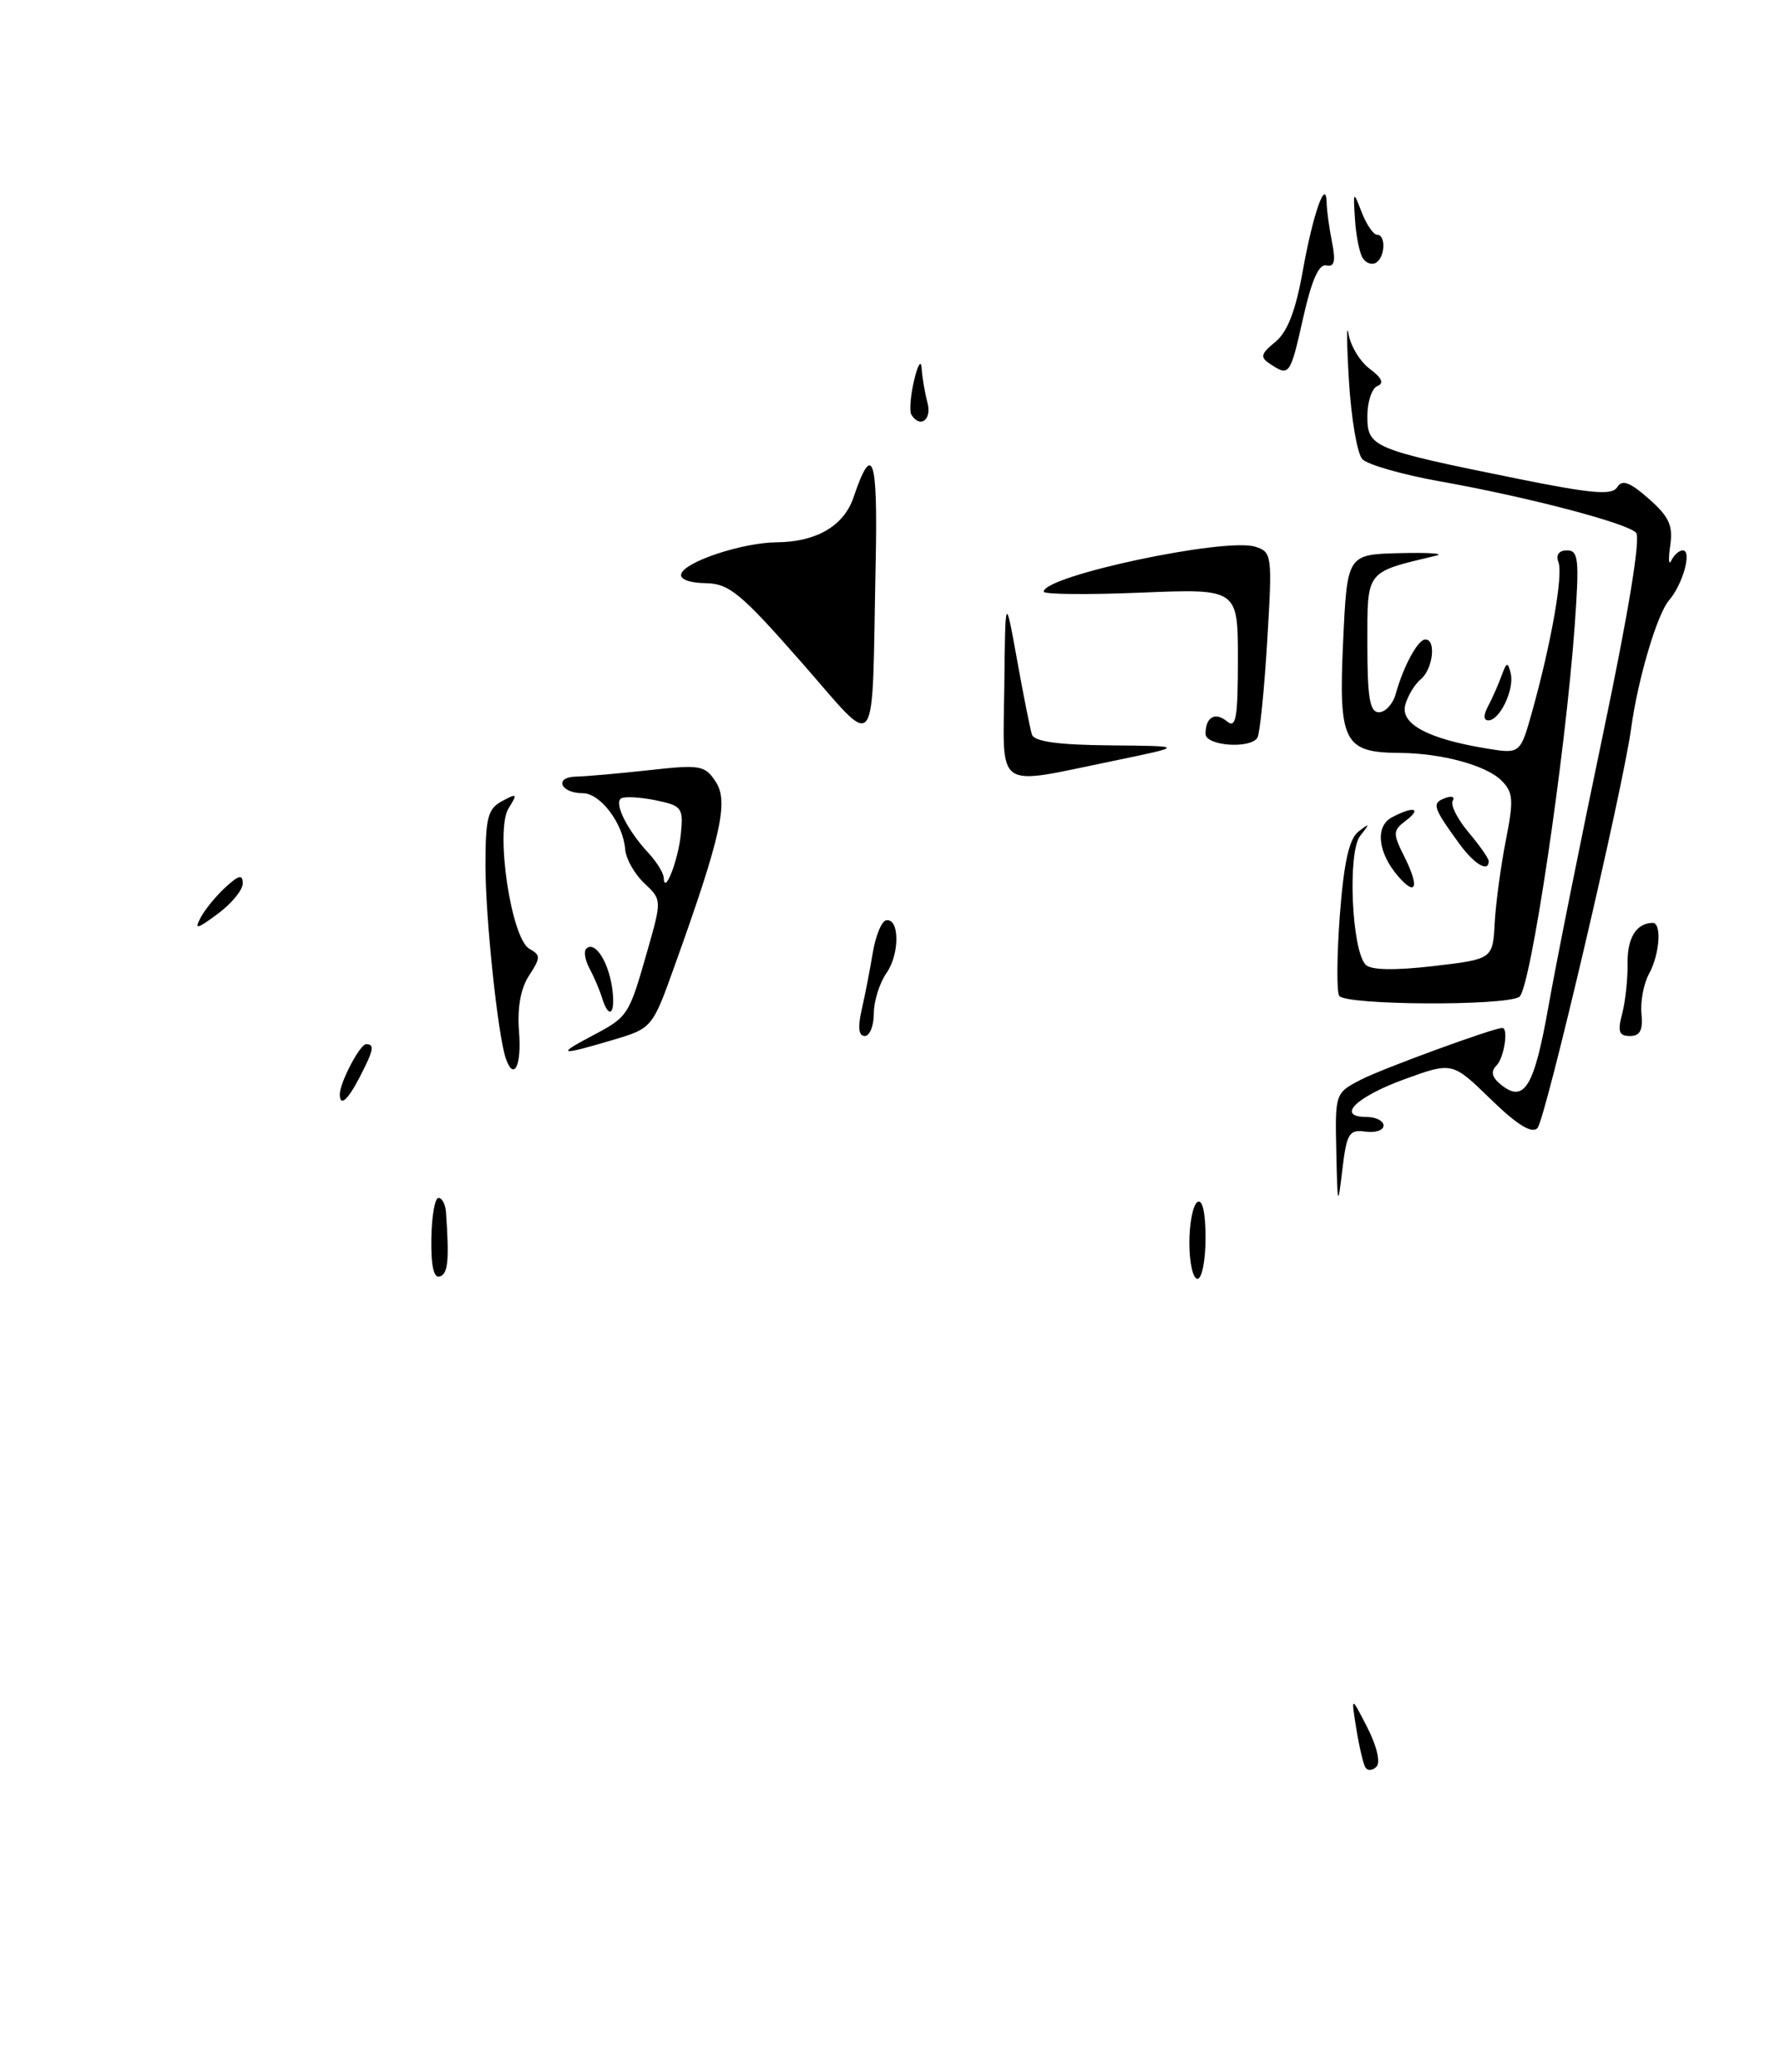 <?xml version="1.0" encoding="UTF-8" standalone="no"?>
<!DOCTYPE svg PUBLIC "-//W3C//DTD SVG 1.1//EN" "http://www.w3.org/Graphics/SVG/1.1/DTD/svg11.dtd" >
<svg xmlns="http://www.w3.org/2000/svg" xmlns:xlink="http://www.w3.org/1999/xlink" version="1.1" viewBox="0 0 220 256">
 <g >
 <path fill="currentColor"
d=" M 168.74 218.34 C 168.48 217.88 167.97 215.70 167.62 213.50 C 166.98 209.50 166.98 209.50 169.00 213.44 C 170.18 215.76 170.65 217.75 170.12 218.28 C 169.63 218.77 169.01 218.80 168.74 218.34 Z  M 53.31 153.05 C 53.35 150.27 53.75 148.00 54.19 148.00 C 54.64 148.00 55.05 148.79 55.12 149.75 C 55.54 155.70 55.38 157.37 54.36 157.71 C 53.61 157.96 53.26 156.39 53.31 153.05 Z  M 147.00 153.56 C 147.00 151.12 147.45 148.84 148.00 148.50 C 148.62 148.12 149.00 149.82 149.00 152.94 C 149.00 155.72 148.55 158.00 148.00 158.00 C 147.45 158.00 147.00 156.00 147.00 153.56 Z  M 165.16 142.28 C 165.00 135.10 165.02 135.04 168.19 133.40 C 170.84 132.03 184.58 127.00 185.68 127.00 C 186.47 127.00 185.90 130.70 184.96 131.64 C 184.23 132.37 184.38 133.07 185.44 133.95 C 188.37 136.38 189.61 134.37 191.38 124.35 C 192.34 118.93 195.38 103.76 198.14 90.63 C 201.28 75.67 202.80 66.40 202.21 65.81 C 201.00 64.60 188.84 61.41 178.02 59.48 C 173.35 58.65 169.02 57.41 168.38 56.73 C 167.74 56.05 167.00 51.67 166.72 47.00 C 166.44 42.33 166.42 39.73 166.67 41.24 C 166.92 42.75 168.11 44.70 169.32 45.59 C 170.79 46.68 171.09 47.36 170.25 47.69 C 169.56 47.95 169.00 49.63 169.00 51.42 C 169.00 55.26 169.61 55.51 187.49 59.13 C 196.76 61.00 199.25 61.22 199.88 60.19 C 200.49 59.21 201.44 59.56 203.78 61.62 C 206.29 63.83 206.80 64.93 206.43 67.42 C 206.18 69.11 206.25 69.94 206.57 69.25 C 206.90 68.56 207.54 68.00 207.99 68.00 C 209.15 68.00 208.00 72.18 206.29 74.16 C 204.81 75.87 202.43 83.91 201.60 90.00 C 200.57 97.57 190.99 138.41 190.02 139.38 C 189.31 140.09 187.50 138.97 184.24 135.80 C 179.50 131.19 179.50 131.19 173.58 133.34 C 167.55 135.54 165.08 138.00 168.92 138.00 C 170.06 138.00 171.00 138.48 171.00 139.06 C 171.00 139.65 169.99 139.98 168.75 139.81 C 166.74 139.53 166.44 140.03 165.91 144.50 C 165.35 149.21 165.31 149.08 165.16 142.28 Z  M 42.00 135.20 C 42.00 133.75 44.48 129.02 45.25 129.01 C 46.33 129.00 46.19 129.73 44.47 133.05 C 42.98 135.94 42.00 136.79 42.00 135.20 Z  M 62.51 130.75 C 61.53 127.89 60.00 113.37 60.00 106.96 C 60.00 101.04 60.29 99.92 62.05 98.98 C 63.92 97.97 63.99 98.05 62.86 99.86 C 61.18 102.54 63.17 115.95 65.43 117.22 C 66.84 118.01 66.83 118.32 65.39 120.53 C 64.34 122.13 63.92 124.51 64.15 127.48 C 64.49 131.67 63.50 133.64 62.51 130.75 Z  M 73.19 127.97 C 77.65 125.61 77.71 125.52 79.99 117.55 C 81.81 111.17 81.81 111.17 79.62 109.11 C 78.42 107.98 77.36 106.10 77.27 104.94 C 77.03 101.75 74.20 98.00 72.04 98.00 C 69.26 98.00 68.44 96.01 71.19 95.95 C 72.46 95.92 76.54 95.56 80.26 95.15 C 86.56 94.45 87.13 94.55 88.47 96.60 C 90.07 99.04 89.11 103.37 83.40 119.27 C 80.62 127.04 80.62 127.04 75.63 128.52 C 69.15 130.44 68.70 130.34 73.19 127.97 Z  M 84.15 103.04 C 84.48 99.80 84.28 99.54 81.02 98.87 C 79.11 98.48 77.20 98.38 76.77 98.64 C 75.85 99.21 77.53 102.58 80.14 105.38 C 81.16 106.48 82.01 107.85 82.03 108.44 C 82.10 110.71 83.83 106.31 84.15 103.04 Z  M 106.50 124.75 C 106.91 122.96 107.53 119.80 107.87 117.71 C 108.22 115.63 108.95 113.83 109.50 113.71 C 111.18 113.35 111.23 117.83 109.57 120.21 C 108.71 121.44 108.00 123.69 108.00 125.22 C 108.00 126.75 107.49 128.00 106.88 128.00 C 106.12 128.00 106.00 126.93 106.50 124.75 Z  M 200.49 125.25 C 200.89 123.74 201.19 120.94 201.16 119.02 C 201.12 115.87 202.24 114.06 204.25 114.02 C 205.41 113.99 205.14 117.88 203.81 120.32 C 203.15 121.52 202.73 123.74 202.88 125.25 C 203.08 127.27 202.70 128.00 201.46 128.00 C 200.10 128.00 199.91 127.45 200.49 125.25 Z  M 74.40 123.25 C 74.10 122.29 73.41 120.67 72.86 119.65 C 72.31 118.64 72.13 117.54 72.45 117.22 C 73.46 116.20 75.11 118.61 75.63 121.87 C 76.15 125.21 75.30 126.17 74.40 123.25 Z  M 165.52 123.03 C 165.19 122.50 165.23 118.00 165.60 113.04 C 166.10 106.54 166.74 103.66 167.89 102.75 C 169.32 101.64 169.35 101.70 168.11 103.27 C 166.53 105.28 167.06 117.46 168.80 119.20 C 169.46 119.86 172.38 119.91 177.16 119.36 C 184.50 118.50 184.50 118.50 184.74 114.00 C 184.88 111.53 185.50 106.94 186.12 103.80 C 187.10 98.84 187.03 97.89 185.58 96.44 C 183.69 94.55 178.20 93.06 172.97 93.02 C 166.10 92.98 165.43 91.68 166.00 79.37 C 166.50 68.50 166.50 68.50 173.00 68.34 C 176.57 68.25 178.60 68.39 177.50 68.65 C 168.71 70.75 169.00 70.37 169.00 79.58 C 169.00 86.22 169.30 88.00 170.43 88.00 C 171.22 88.00 172.15 86.99 172.50 85.75 C 173.47 82.27 175.25 79.00 176.17 79.00 C 177.53 79.00 177.11 82.66 175.61 83.91 C 174.84 84.55 173.98 85.99 173.68 87.11 C 173.07 89.45 176.49 91.28 183.70 92.47 C 187.90 93.16 187.90 93.16 189.39 87.83 C 191.74 79.38 193.22 71.00 192.61 69.44 C 192.27 68.55 192.68 68.00 193.68 68.00 C 195.10 68.00 195.21 69.12 194.63 77.25 C 193.46 93.44 189.16 122.28 187.78 123.16 C 185.97 124.31 166.24 124.20 165.52 123.03 Z  M 24.82 113.33 C 25.37 112.31 26.76 110.63 27.91 109.58 C 29.55 108.09 30.00 108.00 30.00 109.16 C 30.00 109.96 28.61 111.65 26.92 112.90 C 24.30 114.84 23.98 114.90 24.82 113.33 Z  M 172.80 108.26 C 170.29 105.35 169.94 102.10 172.02 100.99 C 174.68 99.57 175.81 99.83 173.76 101.39 C 172.13 102.62 172.12 102.94 173.61 105.92 C 175.45 109.61 175.03 110.83 172.80 108.26 Z  M 180.37 104.25 C 177.11 99.76 176.94 99.24 178.56 98.62 C 179.41 98.29 179.85 98.43 179.55 98.93 C 179.24 99.42 180.11 101.17 181.49 102.81 C 182.87 104.45 184.00 106.06 184.00 106.39 C 184.00 107.84 182.22 106.79 180.37 104.25 Z  M 124.13 84.75 C 124.25 73.50 124.25 73.50 125.70 81.50 C 126.49 85.90 127.32 90.06 127.54 90.75 C 127.82 91.62 130.74 92.03 137.22 92.09 C 146.50 92.17 146.50 92.17 137.50 94.03 C 122.79 97.05 123.98 97.88 124.13 84.75 Z  M 149.00 90.67 C 149.00 88.59 150.18 87.91 151.66 89.13 C 152.76 90.05 153.00 88.70 153.00 81.49 C 153.00 72.73 153.00 72.73 141.00 73.22 C 134.40 73.49 129.00 73.44 129.00 73.10 C 129.00 71.14 151.44 66.37 155.15 67.55 C 157.22 68.20 157.26 68.59 156.62 79.25 C 156.25 85.31 155.71 90.66 155.41 91.14 C 154.54 92.56 149.00 92.15 149.00 90.67 Z  M 99.00 81.76 C 91.50 73.23 90.11 72.09 87.17 72.05 C 85.19 72.02 83.98 71.55 84.20 70.89 C 84.71 69.37 91.77 67.04 96.00 67.00 C 100.89 66.96 104.29 64.98 105.48 61.48 C 107.84 54.51 108.50 56.40 108.23 69.43 C 107.72 94.22 108.75 92.84 99.00 81.76 Z  M 183.92 87.25 C 184.43 86.29 185.18 84.60 185.58 83.50 C 186.21 81.77 186.36 81.73 186.72 83.20 C 187.19 85.18 185.37 89.00 183.96 89.00 C 183.34 89.00 183.33 88.36 183.92 87.25 Z  M 112.64 51.23 C 112.38 50.80 112.53 48.89 112.98 46.98 C 113.43 45.06 113.85 44.40 113.91 45.50 C 113.98 46.60 114.30 48.51 114.63 49.75 C 115.20 51.87 113.72 52.97 112.64 51.23 Z  M 157.00 44.98 C 155.71 44.13 155.80 43.74 157.63 42.24 C 159.12 41.02 160.14 38.40 161.01 33.50 C 162.28 26.40 163.91 21.78 163.97 25.12 C 163.99 26.02 164.29 28.18 164.63 29.92 C 165.11 32.29 164.93 33.01 163.92 32.79 C 163.00 32.59 162.10 34.65 161.07 39.25 C 159.47 46.38 159.36 46.54 157.00 44.98 Z  M 168.42 31.87 C 168.02 31.23 167.59 29.08 167.47 27.10 C 167.24 23.56 167.26 23.54 168.31 26.25 C 168.90 27.76 169.75 29.00 170.19 29.00 C 171.31 29.00 171.21 31.75 170.07 32.46 C 169.56 32.77 168.81 32.51 168.42 31.87 Z "/>
</g>
</svg>